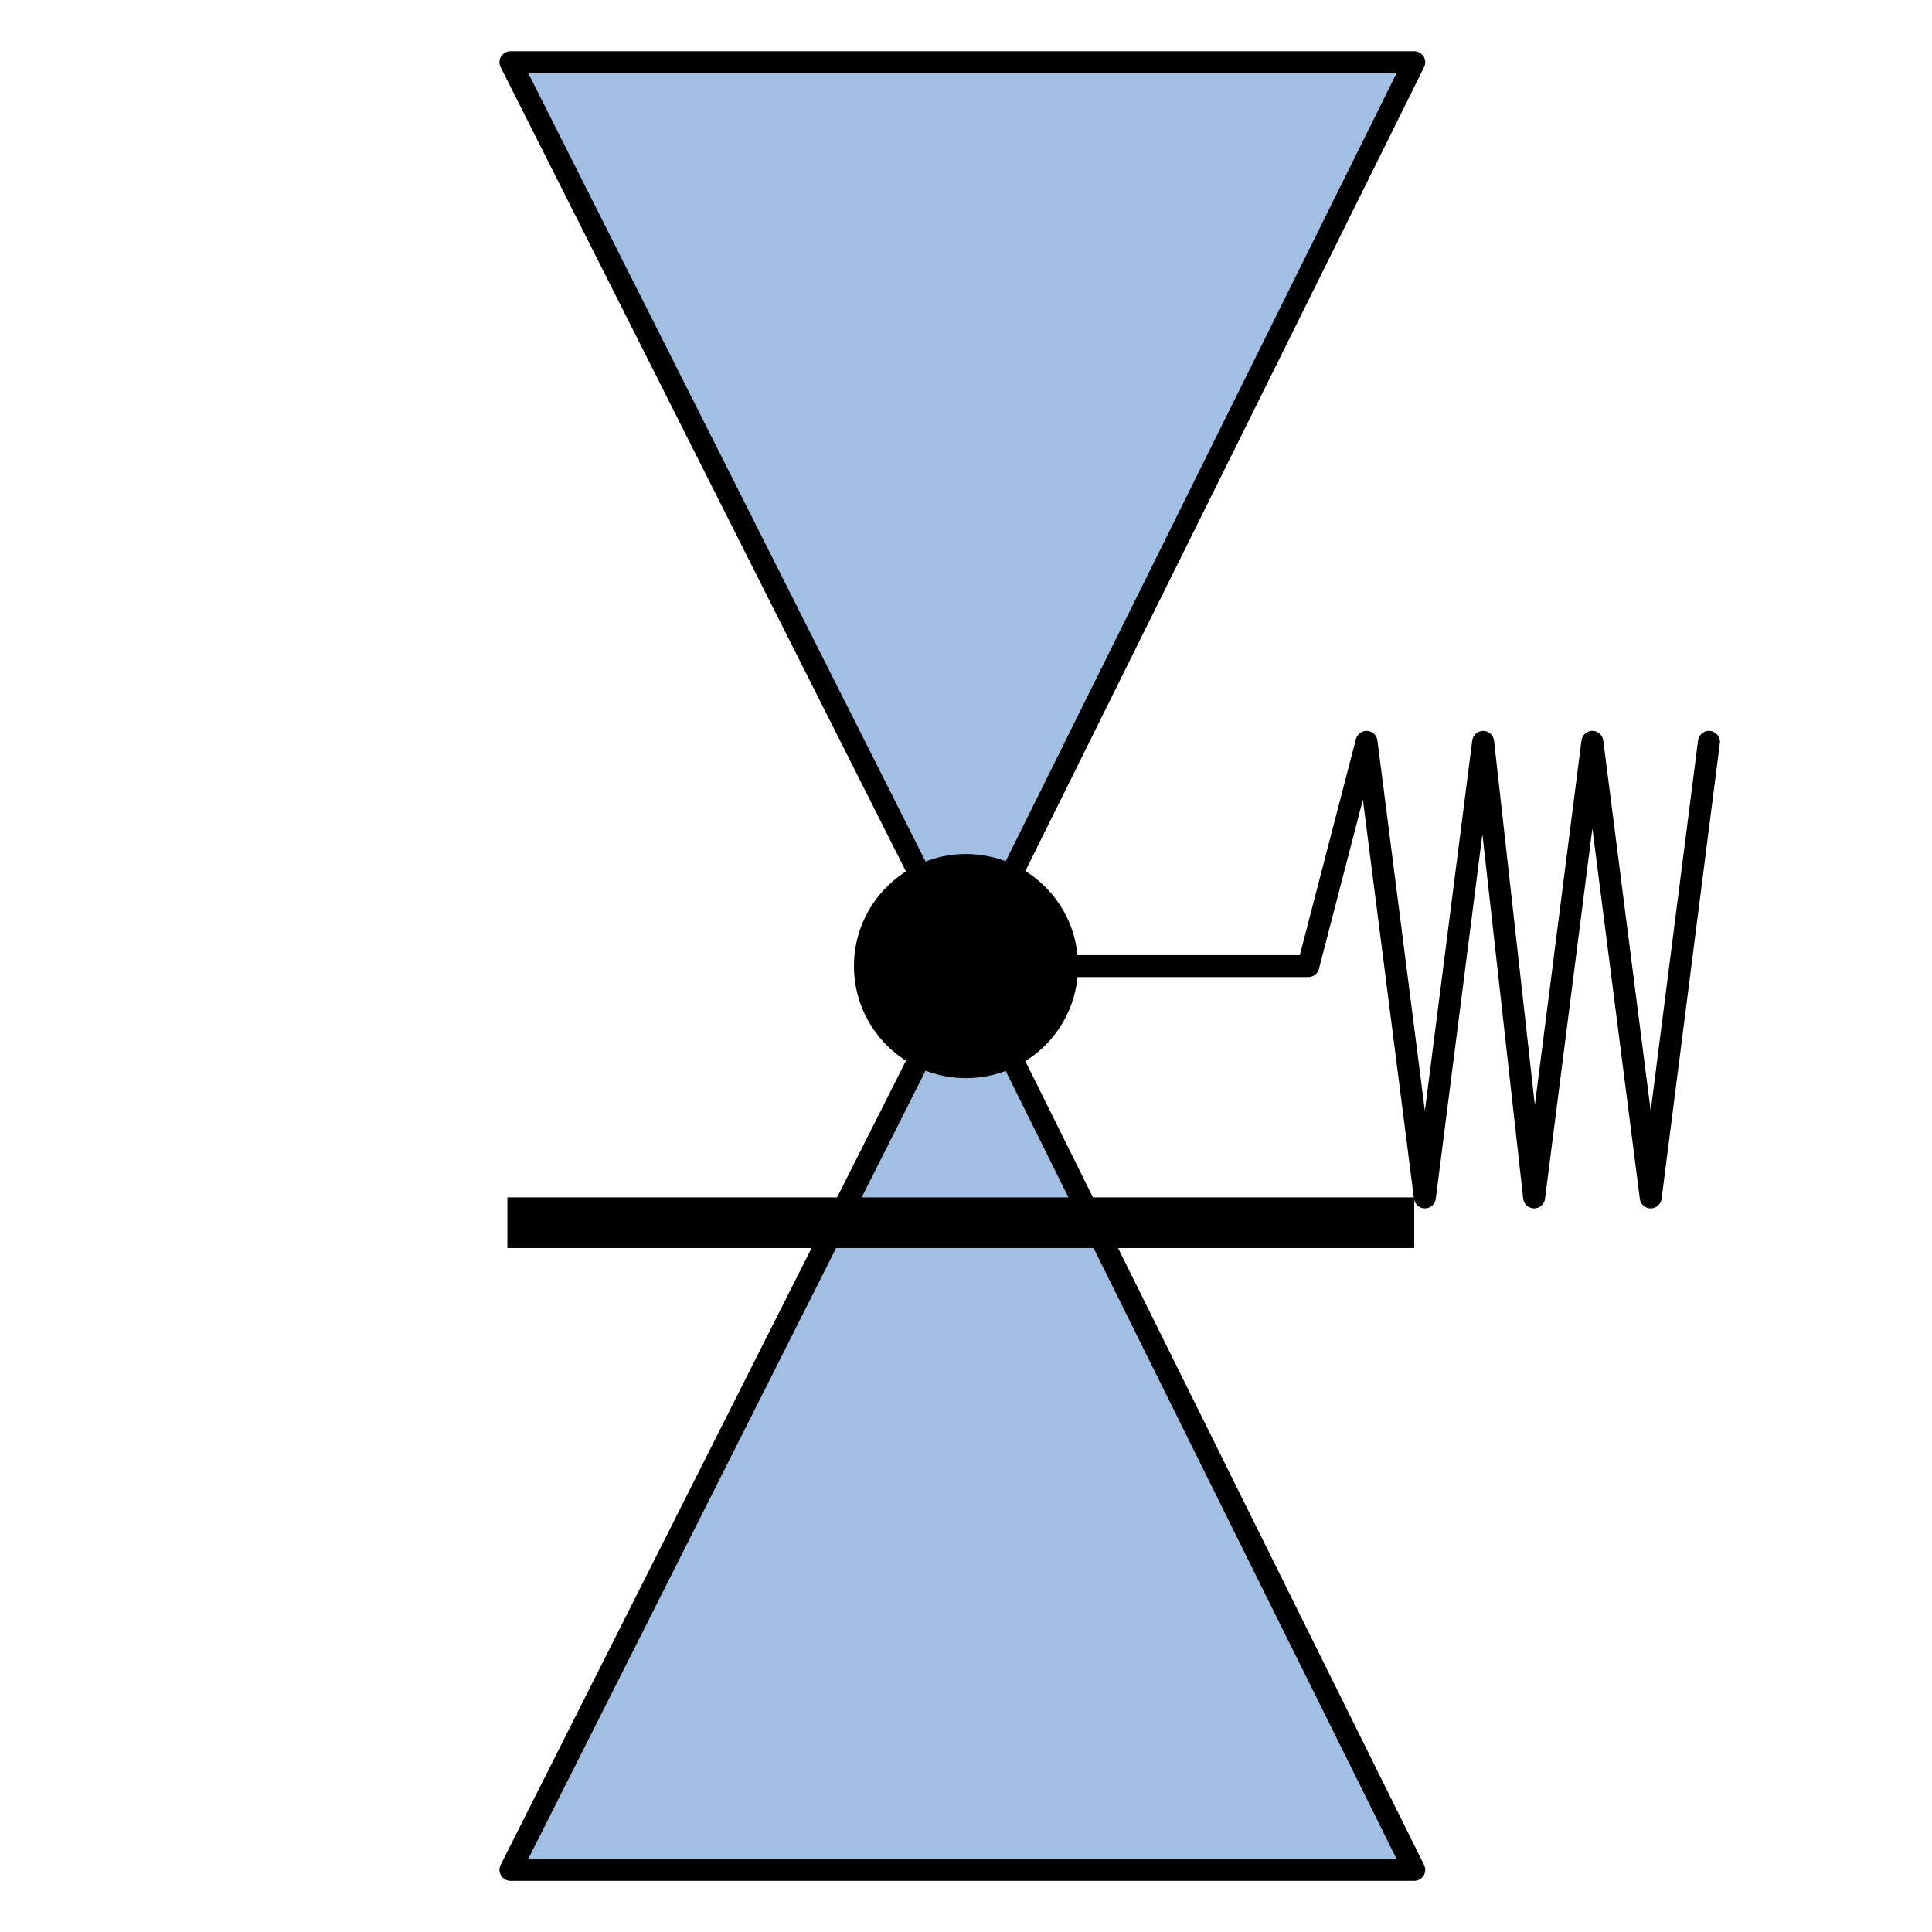  
<svg version="1.1" id="_x30_" xmlns:agg="http://www.example.com"
	 xmlns="http://www.w3.org/2000/svg" preserveAspectRatio="none"   x="0px" y="0px" 
	  viewBox="0 0 43.984 43.986" enable-background="new 0 0 43.984 43.986" xml:space="preserve">
<agg:params>
	<agg:param type="C" name="color" description="Color" cssAttributes="fill" classes="color"/>
	<agg:param type="C" name="strokeColor" description="Stroke Color" cssAttributes="stroke" classes="color,stroked"/>
</agg:params>
<style type="text/css" >
<![CDATA[

	.color,.stroked,.dashed{
		stroke-width:0.5;
		stroke-linecap:round;
		stroke-linejoin:round;
		stroke: #000000;
	}
	
	.color {
		fill:   #A1BFE2;

	}
	
	.stroked,.dashed{
		fill:none;
	}
	
	.dashed {
		stroke-dasharray:1.417,1.417;
	}
	
	.black
	{
		fill: black;
	}

      ]]>
</style>
<polygon class="color" points="11.621,42.569 21.991,21.994 32.197,42.569 11.621,42.569 "/>
<polygon class="color" points="11.621,1.417 21.991,21.994 32.197,1.417 11.621,1.417 "/>
<polyline class="stroked" points="21.991,21.994 29.785,21.994 31.111,16.89 32.439,27.26 33.765,16.89 34.926,27.26 36.252,16.89 37.58,27.26 38.906,16.89 "/>
<circle class="black" cx="21.992" cy="21.994" r="2.551"/>
<polygon class="black" points="11.551,27.26 32.197,27.26 32.197,28.413 11.551,28.413 11.551,27.26 "/>
</svg>
